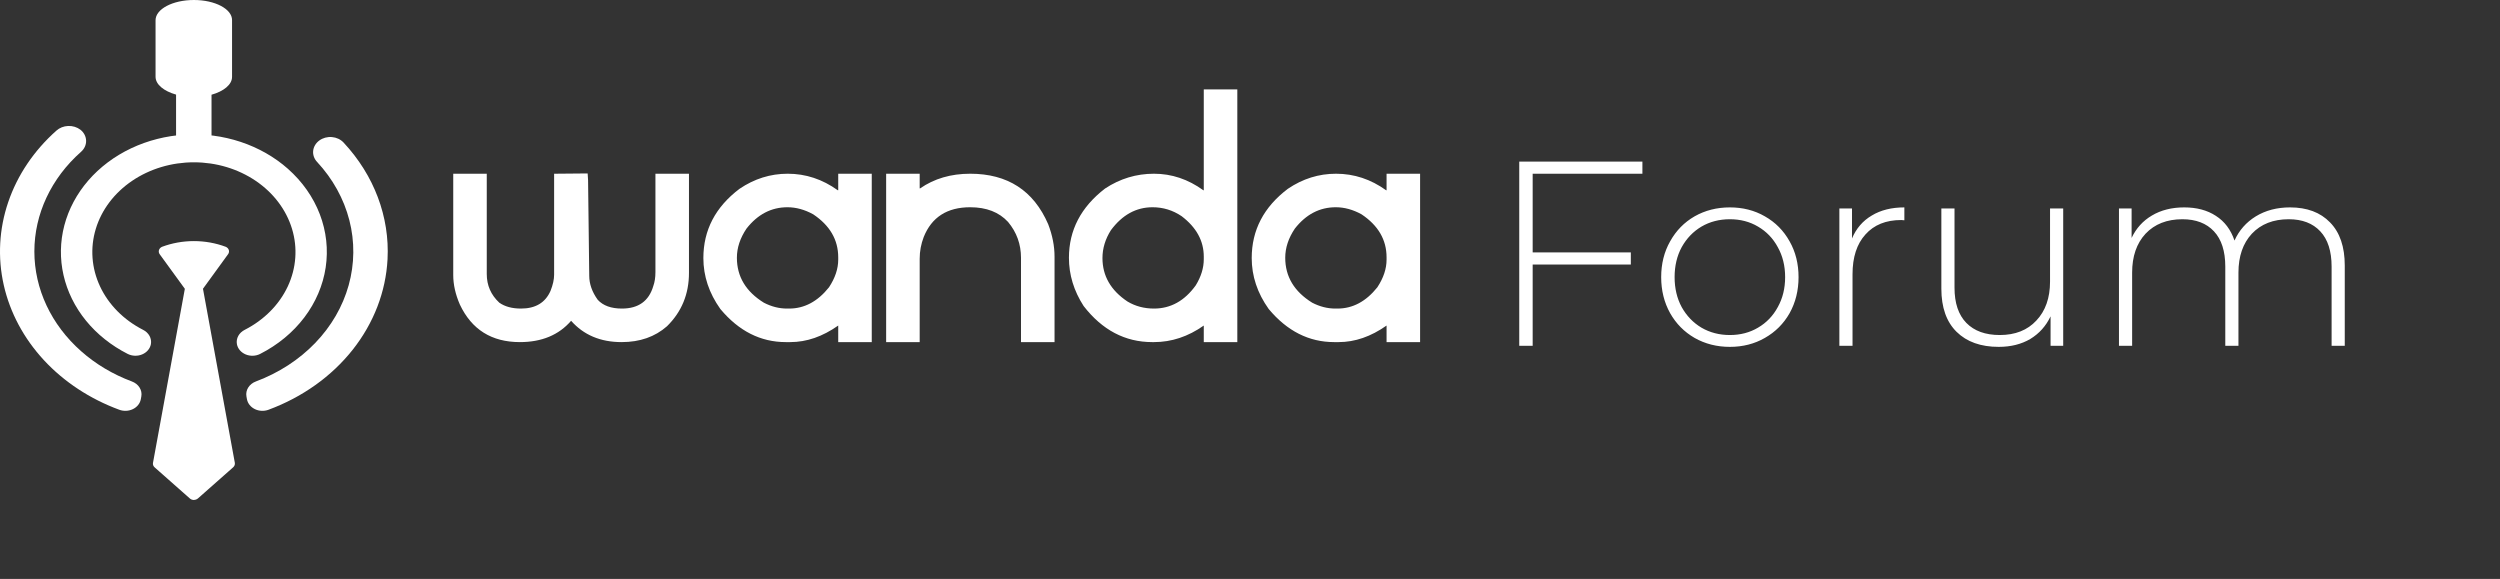 <svg width="190" height="44" viewBox="0 0 190 44" fill="none" xmlns="http://www.w3.org/2000/svg">
<rect x="0" y="0" width="190" height="44" fill="#333333" stroke="none"/>
<path d="M6.163 26.689C7.268 27.67 8.579 28.452 10.023 28.991C10.27 29.082 10.474 29.243 10.605 29.45C10.735 29.656 10.783 29.895 10.741 30.128L10.702 30.341C10.673 30.498 10.604 30.647 10.5 30.778C10.396 30.908 10.26 31.015 10.102 31.092C9.944 31.169 9.768 31.214 9.588 31.222C9.408 31.23 9.228 31.202 9.062 31.14C6.832 30.317 4.865 29.022 3.334 27.369C1.804 25.715 0.756 23.755 0.284 21.66C-0.188 19.565 -0.07 17.399 0.627 15.354C1.324 13.308 2.58 11.445 4.283 9.93C4.52 9.715 4.841 9.587 5.18 9.574C5.52 9.56 5.852 9.661 6.11 9.857C6.242 9.962 6.349 10.089 6.424 10.232C6.498 10.374 6.539 10.528 6.544 10.685C6.549 10.842 6.518 10.999 6.452 11.145C6.387 11.29 6.288 11.423 6.163 11.534C3.889 13.544 2.612 16.269 2.612 19.111C2.612 21.953 3.889 24.679 6.163 26.689Z" fill="white"/>
<path d="M29.453 19.7C29.325 22.168 28.407 24.553 26.806 26.578C25.205 28.603 22.987 30.185 20.41 31.14C20.244 31.202 20.064 31.23 19.884 31.222C19.703 31.214 19.528 31.17 19.37 31.093C19.212 31.016 19.075 30.908 18.971 30.778C18.867 30.648 18.798 30.499 18.768 30.341L18.73 30.129C18.688 29.895 18.735 29.656 18.866 29.45C18.996 29.244 19.201 29.082 19.447 28.991C21.186 28.34 22.728 27.34 23.952 26.07C25.177 24.8 26.049 23.295 26.5 21.675C26.951 20.055 26.969 18.364 26.551 16.737C26.134 15.11 25.292 13.591 24.094 12.302C23.985 12.185 23.903 12.05 23.853 11.905C23.802 11.76 23.785 11.608 23.801 11.457C23.817 11.306 23.867 11.159 23.948 11.025C24.028 10.891 24.137 10.773 24.27 10.676C24.402 10.579 24.554 10.507 24.718 10.462C24.882 10.418 25.055 10.402 25.225 10.417C25.396 10.431 25.562 10.475 25.714 10.546C25.865 10.617 25.999 10.714 26.109 10.831C28.431 13.318 29.623 16.479 29.453 19.7Z" fill="white"/>
<path d="M21.883 12.83C20.865 11.93 19.641 11.233 18.293 10.785C16.946 10.337 15.505 10.149 14.069 10.233C12.632 10.318 11.232 10.672 9.963 11.273C8.694 11.874 7.585 12.708 6.71 13.718C5.835 14.729 5.214 15.893 4.889 17.133C4.565 18.373 4.543 19.66 4.827 20.907C5.11 22.155 5.692 23.335 6.533 24.368C7.374 25.401 8.455 26.263 9.703 26.897C9.87 26.982 10.058 27.029 10.25 27.035C10.442 27.042 10.633 27.007 10.806 26.934C10.98 26.861 11.131 26.752 11.246 26.616C11.361 26.48 11.438 26.321 11.469 26.153C11.506 25.94 11.469 25.722 11.363 25.528C11.257 25.334 11.086 25.173 10.873 25.067C9.402 24.315 8.253 23.155 7.604 21.768C6.954 20.38 6.841 18.841 7.281 17.391C7.721 15.941 8.691 14.659 10.039 13.745C11.387 12.831 13.038 12.335 14.737 12.335C16.436 12.335 18.088 12.831 19.436 13.745C20.784 14.659 21.753 15.941 22.193 17.391C22.634 18.841 22.52 20.38 21.871 21.768C21.221 23.155 20.072 24.315 18.601 25.067C18.388 25.172 18.217 25.333 18.11 25.527C18.004 25.721 17.967 25.94 18.005 26.153C18.035 26.321 18.112 26.48 18.227 26.616C18.343 26.752 18.494 26.861 18.667 26.935C18.841 27.008 19.032 27.043 19.224 27.037C19.417 27.03 19.604 26.983 19.771 26.898C21.116 26.214 22.265 25.265 23.129 24.125C23.992 22.985 24.548 21.685 24.752 20.325C24.956 18.965 24.803 17.582 24.306 16.282C23.808 14.983 22.98 13.802 21.883 12.831V12.83ZM14.734 1.60508e-06C13.128 1.60508e-06 11.822 0.688 11.822 1.537V5.833C11.822 6.424 12.457 6.927 13.381 7.19V10.865H13.388H16.076V7.199C17.001 6.939 17.636 6.434 17.636 5.843V1.537C17.65 0.688 16.342 -0.001 14.734 1.60508e-06Z" fill="white"/>
<path d="M14.737 38C14.678 37.999 14.62 37.988 14.566 37.967C14.511 37.946 14.463 37.916 14.422 37.878L11.751 35.518C11.701 35.474 11.664 35.42 11.642 35.361C11.621 35.301 11.616 35.238 11.627 35.177L14.048 21.95L12.137 19.322C12.103 19.276 12.081 19.224 12.071 19.169C12.062 19.114 12.065 19.059 12.082 19.006C12.098 18.952 12.127 18.903 12.167 18.86C12.206 18.818 12.256 18.783 12.312 18.758C13.079 18.471 13.903 18.323 14.736 18.323C15.569 18.323 16.394 18.471 17.161 18.758C17.216 18.782 17.265 18.816 17.305 18.858C17.344 18.9 17.373 18.949 17.39 19.001C17.407 19.054 17.411 19.11 17.401 19.164C17.392 19.219 17.369 19.271 17.335 19.317L15.426 21.945L17.847 35.172C17.858 35.233 17.852 35.297 17.83 35.356C17.808 35.415 17.771 35.469 17.722 35.513L15.052 37.873C14.969 37.949 14.856 37.993 14.737 37.995V38Z" fill="white"/>
<path d="M44.662 13.181L44.694 13.706L44.782 20.958C44.782 21.577 44.997 22.186 45.427 22.784C45.836 23.229 46.448 23.451 47.265 23.451C48.519 23.451 49.314 22.883 49.649 21.745C49.759 21.439 49.813 21.085 49.813 20.684V13.203H52.362V20.739C52.362 22.35 51.804 23.703 50.689 24.797C49.777 25.599 48.629 26 47.243 26C45.639 26 44.359 25.46 43.404 24.381C42.471 25.46 41.172 26 39.51 26C37.366 26 35.846 25.048 34.949 23.145C34.613 22.372 34.446 21.625 34.446 20.903V13.203H36.994V20.826C36.994 21.687 37.311 22.412 37.946 23.003C38.369 23.302 38.919 23.451 39.597 23.451C40.699 23.451 41.446 23.003 41.84 22.106C42.022 21.647 42.113 21.238 42.113 20.881V13.203H42.233L44.662 13.181ZM59.866 13.203C61.236 13.203 62.505 13.622 63.672 14.46H63.705V13.203H66.253V26H63.705V24.742C62.516 25.581 61.302 26 60.062 26H59.723C57.806 26 56.147 25.161 54.747 23.484C53.886 22.274 53.456 20.983 53.456 19.612C53.456 17.49 54.371 15.736 56.201 14.351C57.332 13.585 58.553 13.203 59.866 13.203ZM56.004 19.59C56.004 21.02 56.686 22.157 58.05 23.003C58.626 23.302 59.213 23.451 59.811 23.451H59.975C61.134 23.451 62.144 22.912 63.005 21.833C63.471 21.125 63.705 20.425 63.705 19.733V19.558C63.705 18.223 63.07 17.133 61.802 16.287C61.153 15.93 60.5 15.751 59.844 15.751C58.619 15.751 57.583 16.291 56.737 17.37C56.249 18.092 56.004 18.832 56.004 19.59ZM67.347 13.203H69.896V14.318H69.928C71.001 13.574 72.269 13.203 73.735 13.203C76.579 13.203 78.555 14.482 79.663 17.042C79.984 17.88 80.145 18.701 80.145 19.503V26H77.596V19.59C77.596 18.562 77.268 17.654 76.612 16.867C75.926 16.123 74.967 15.751 73.735 15.751C71.985 15.751 70.807 16.506 70.202 18.015C69.998 18.548 69.896 19.098 69.896 19.667V26H67.347V13.203ZM91.487 6.793H94.036V26H91.487V24.742C90.299 25.581 89.037 26 87.703 26H87.572C85.508 26 83.769 25.085 82.354 23.255C81.61 22.102 81.239 20.881 81.239 19.59C81.239 17.49 82.154 15.736 83.984 14.329C85.121 13.578 86.361 13.203 87.703 13.203C89.045 13.203 90.295 13.622 91.455 14.46H91.487V6.793ZM83.787 19.612C83.787 20.968 84.421 22.07 85.69 22.916C86.288 23.273 86.959 23.451 87.703 23.451C88.972 23.451 90.029 22.864 90.875 21.69C91.283 21.027 91.487 20.363 91.487 19.7V19.503C91.487 18.307 90.926 17.282 89.803 16.429C89.132 15.977 88.396 15.751 87.594 15.751C86.347 15.751 85.293 16.331 84.432 17.49C84.002 18.168 83.787 18.876 83.787 19.612ZM101.539 13.203C102.91 13.203 104.179 13.622 105.346 14.46H105.379V13.203H107.927V26H105.379V24.742C104.19 25.581 102.976 26 101.736 26H101.397C99.48 26 97.82 25.161 96.421 23.484C95.56 22.274 95.13 20.983 95.13 19.612C95.13 17.49 96.045 15.736 97.875 14.351C99.005 13.585 100.227 13.203 101.539 13.203ZM97.678 19.59C97.678 21.02 98.36 22.157 99.724 23.003C100.3 23.302 100.887 23.451 101.485 23.451H101.649C102.808 23.451 103.818 22.912 104.679 21.833C105.145 21.125 105.379 20.425 105.379 19.733V19.558C105.379 18.223 104.744 17.133 103.475 16.287C102.826 15.93 102.174 15.751 101.518 15.751C100.293 15.751 99.257 16.291 98.411 17.37C97.923 18.092 97.678 18.832 97.678 19.59Z" fill="white"/>
<path d="M116.483 13.202V19.182H123.943V20.102H116.483V26.282H115.463V12.282H124.823V13.202H116.483ZM131.47 26.362C130.483 26.362 129.59 26.135 128.79 25.682C128.003 25.228 127.383 24.602 126.93 23.802C126.476 22.988 126.25 22.075 126.25 21.062C126.25 20.048 126.476 19.142 126.93 18.342C127.383 17.528 128.003 16.895 128.79 16.442C129.59 15.988 130.483 15.762 131.47 15.762C132.456 15.762 133.343 15.988 134.13 16.442C134.93 16.895 135.556 17.528 136.01 18.342C136.463 19.142 136.69 20.048 136.69 21.062C136.69 22.075 136.463 22.988 136.01 23.802C135.556 24.602 134.93 25.228 134.13 25.682C133.343 26.135 132.456 26.362 131.47 26.362ZM131.47 25.462C132.27 25.462 132.983 25.275 133.61 24.902C134.25 24.528 134.75 24.008 135.11 23.342C135.483 22.675 135.67 21.915 135.67 21.062C135.67 20.208 135.483 19.448 135.11 18.782C134.75 18.115 134.25 17.595 133.61 17.222C132.983 16.848 132.27 16.662 131.47 16.662C130.67 16.662 129.95 16.848 129.31 17.222C128.683 17.595 128.183 18.115 127.81 18.782C127.45 19.448 127.27 20.208 127.27 21.062C127.27 21.915 127.45 22.675 127.81 23.342C128.183 24.008 128.683 24.528 129.31 24.902C129.95 25.275 130.67 25.462 131.47 25.462ZM140.752 18.122C141.072 17.362 141.572 16.782 142.252 16.382C142.932 15.968 143.759 15.762 144.732 15.762V16.742L144.492 16.722C143.332 16.722 142.425 17.088 141.772 17.822C141.119 18.542 140.792 19.548 140.792 20.842V26.282H139.792V15.842H140.752V18.122ZM156.803 15.842V26.282H155.843V24.042C155.496 24.775 154.983 25.348 154.303 25.762C153.623 26.162 152.823 26.362 151.903 26.362C150.543 26.362 149.476 25.982 148.703 25.222C147.93 24.462 147.543 23.368 147.543 21.942V15.842H148.543V21.862C148.543 23.035 148.843 23.928 149.443 24.542C150.043 25.155 150.89 25.462 151.983 25.462C153.156 25.462 154.083 25.095 154.763 24.362C155.456 23.628 155.803 22.642 155.803 21.402V15.842H156.803ZM174.042 15.762C175.335 15.762 176.349 16.142 177.082 16.902C177.829 17.662 178.202 18.755 178.202 20.182V26.282H177.202V20.262C177.202 19.088 176.915 18.195 176.342 17.582C175.769 16.968 174.969 16.662 173.942 16.662C172.769 16.662 171.835 17.028 171.142 17.762C170.462 18.495 170.122 19.482 170.122 20.722V26.282H169.122V20.262C169.122 19.088 168.835 18.195 168.262 17.582C167.689 16.968 166.889 16.662 165.862 16.662C164.689 16.662 163.755 17.028 163.062 17.762C162.382 18.495 162.042 19.482 162.042 20.722V26.282H161.042V15.842H162.002V18.082C162.349 17.348 162.862 16.782 163.542 16.382C164.235 15.968 165.055 15.762 166.002 15.762C166.949 15.762 167.749 15.975 168.402 16.402C169.069 16.828 169.542 17.455 169.822 18.282C170.169 17.508 170.709 16.895 171.442 16.442C172.189 15.988 173.055 15.762 174.042 15.762Z" fill="white"/>
</svg>
